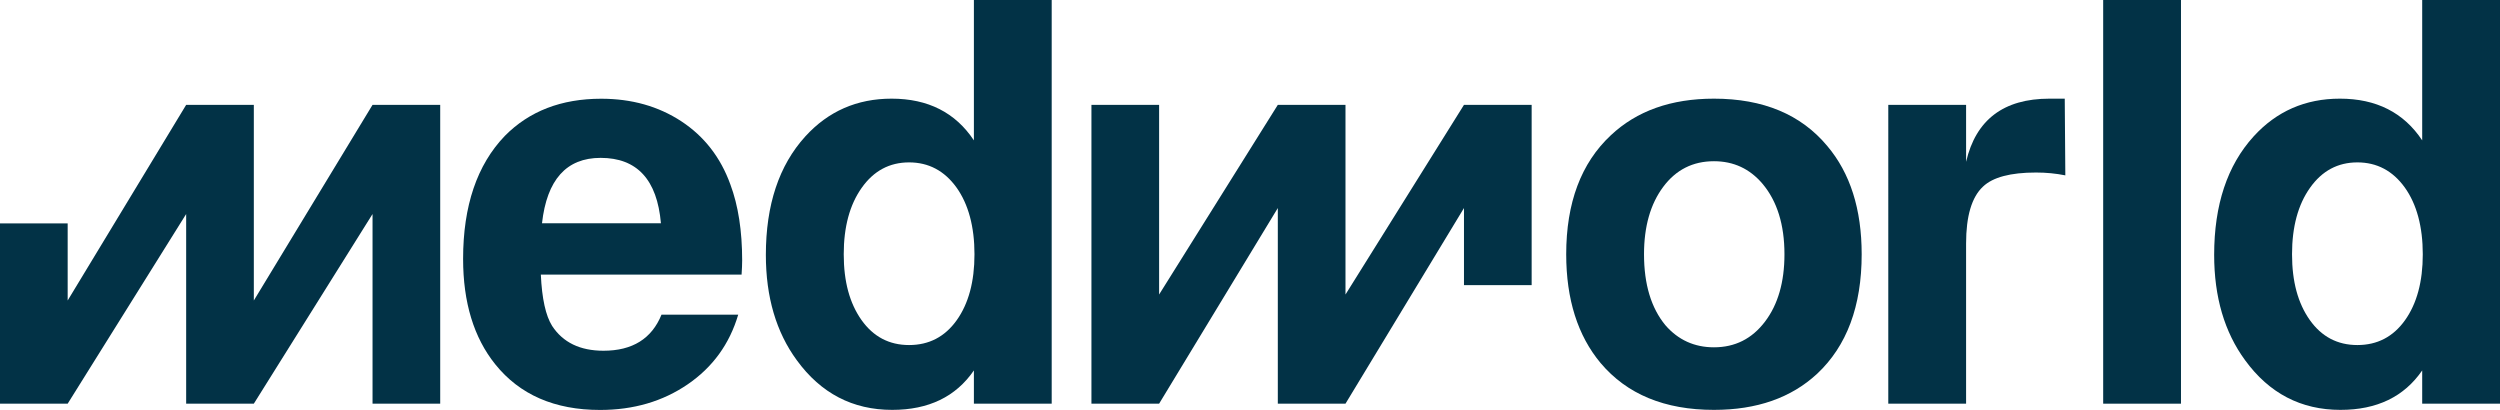 <?xml version="1.0" encoding="UTF-8"?>
<svg id="Capa_2" xmlns="http://www.w3.org/2000/svg" viewBox="0 0 342.85 56.21">
  <defs>
    <style>
      .cls-1 {
        fill: #023246;
      }
    </style>
  </defs>
  <g id="Capa_1-2" data-name="Capa_1">
    <g>
      <path class="cls-1" d="M101.7,37.66h-27.53c.15,3.3.67,5.64,1.55,7.04,1.49,2.27,3.84,3.4,7.04,3.4,3.97,0,6.62-1.65,7.96-4.95h10.52c-1.19,4.02-3.49,7.2-6.92,9.55-3.43,2.35-7.44,3.52-12.02,3.52-6.24,0-11.03-2.09-14.38-6.26-2.94-3.66-4.41-8.48-4.41-14.46,0-7.27,1.91-12.89,5.72-16.86,3.35-3.4,7.76-5.1,13.22-5.1,4.17,0,7.83,1.03,10.98,3.09,3.14,2.06,5.39,4.95,6.73,8.66,1.08,2.89,1.62,6.37,1.62,10.44,0,.52-.03,1.16-.08,1.93ZM90.64,30.62c-.52-5.98-3.27-8.97-8.27-8.97-4.69,0-7.37,2.99-8.04,8.97h16.31Z"/>
      <path class="cls-1" d="M144.23,0v55.36h-10.67v-4.56c-2.48,3.61-6.21,5.41-11.21,5.41-5.41,0-9.77-2.27-13.07-6.8-2.84-3.87-4.25-8.68-4.25-14.46,0-6.85,1.8-12.27,5.41-16.24,3.14-3.45,7.09-5.18,11.83-5.18,5,0,8.76,1.91,11.29,5.72V0h10.67ZM124.67,22.27c-2.68,0-4.85,1.16-6.49,3.48-1.65,2.32-2.47,5.36-2.47,9.12s.81,6.71,2.43,9.01c1.62,2.29,3.8,3.44,6.53,3.44s4.91-1.13,6.53-3.4c1.62-2.27,2.44-5.28,2.44-9.05s-.83-6.87-2.47-9.16c-1.65-2.29-3.82-3.44-6.5-3.44Z"/>
      <path class="cls-1" d="M235.05,13.53c6.75,0,11.93,2.16,15.54,6.49,3.14,3.71,4.72,8.66,4.72,14.85,0,7.11-2.04,12.58-6.11,16.39-3.56,3.3-8.27,4.95-14.15,4.95-6.75,0-11.93-2.14-15.54-6.42-3.14-3.76-4.72-8.74-4.72-14.92,0-7.06,2.04-12.5,6.11-16.31,3.56-3.35,8.27-5.03,14.15-5.03ZM235.05,22.11c-2.89,0-5.21,1.17-6.96,3.52-1.75,2.35-2.63,5.43-2.63,9.24,0,4.12.98,7.37,2.94,9.74,1.75,2.01,3.97,3.02,6.65,3.02,2.89,0,5.22-1.17,7-3.52,1.78-2.34,2.67-5.42,2.67-9.24,0-4.07-1.01-7.29-3.01-9.67-1.75-2.06-3.97-3.09-6.65-3.09Z"/>
      <path class="cls-1" d="M258.96,14.38h10.67v7.81c1.34-5.77,5.15-8.66,11.44-8.66h2.09l.08,10.52c-1.29-.26-2.63-.39-4.02-.39-3.51,0-5.93.65-7.27,1.93-1.55,1.44-2.32,4.05-2.32,7.81v21.96h-10.67V14.38Z"/>
      <path class="cls-1" d="M299.1,0v55.36h-10.67V0h10.67Z"/>
      <path class="cls-1" d="M342.85,0v55.36h-10.67v-4.56c-2.48,3.61-6.21,5.41-11.21,5.41-5.41,0-9.77-2.27-13.07-6.8-2.84-3.87-4.25-8.68-4.25-14.46,0-6.85,1.8-12.27,5.41-16.24,3.14-3.45,7.09-5.18,11.83-5.18,5,0,8.76,1.91,11.29,5.72V0h10.67ZM323.29,22.27c-2.68,0-4.85,1.16-6.49,3.48-1.65,2.32-2.47,5.36-2.47,9.12s.81,6.71,2.43,9.01c1.62,2.29,3.8,3.44,6.53,3.44s4.91-1.13,6.53-3.4c1.62-2.27,2.44-5.28,2.44-9.05s-.83-6.87-2.47-9.16c-1.65-2.29-3.82-3.44-6.5-3.44Z"/>
      <polygon class="cls-1" points="60.37 14.38 60.37 55.36 51.09 55.36 51.09 29.35 34.81 55.36 25.53 55.36 25.53 29.35 9.28 55.36 0 55.36 0 30.64 9.28 30.64 9.28 41.21 25.53 14.38 34.81 14.38 34.81 41.21 51.09 14.38 60.37 14.38"/>
      <polygon class="cls-1" points="149.68 55.36 149.68 14.38 158.96 14.38 158.96 40.39 175.24 14.38 184.52 14.38 184.52 40.39 200.77 14.38 210.05 14.38 210.05 39.1 200.77 39.1 200.77 28.53 184.52 55.36 175.24 55.36 175.24 28.53 158.96 55.36 149.68 55.36"/>
    </g>
  </g>
</svg>